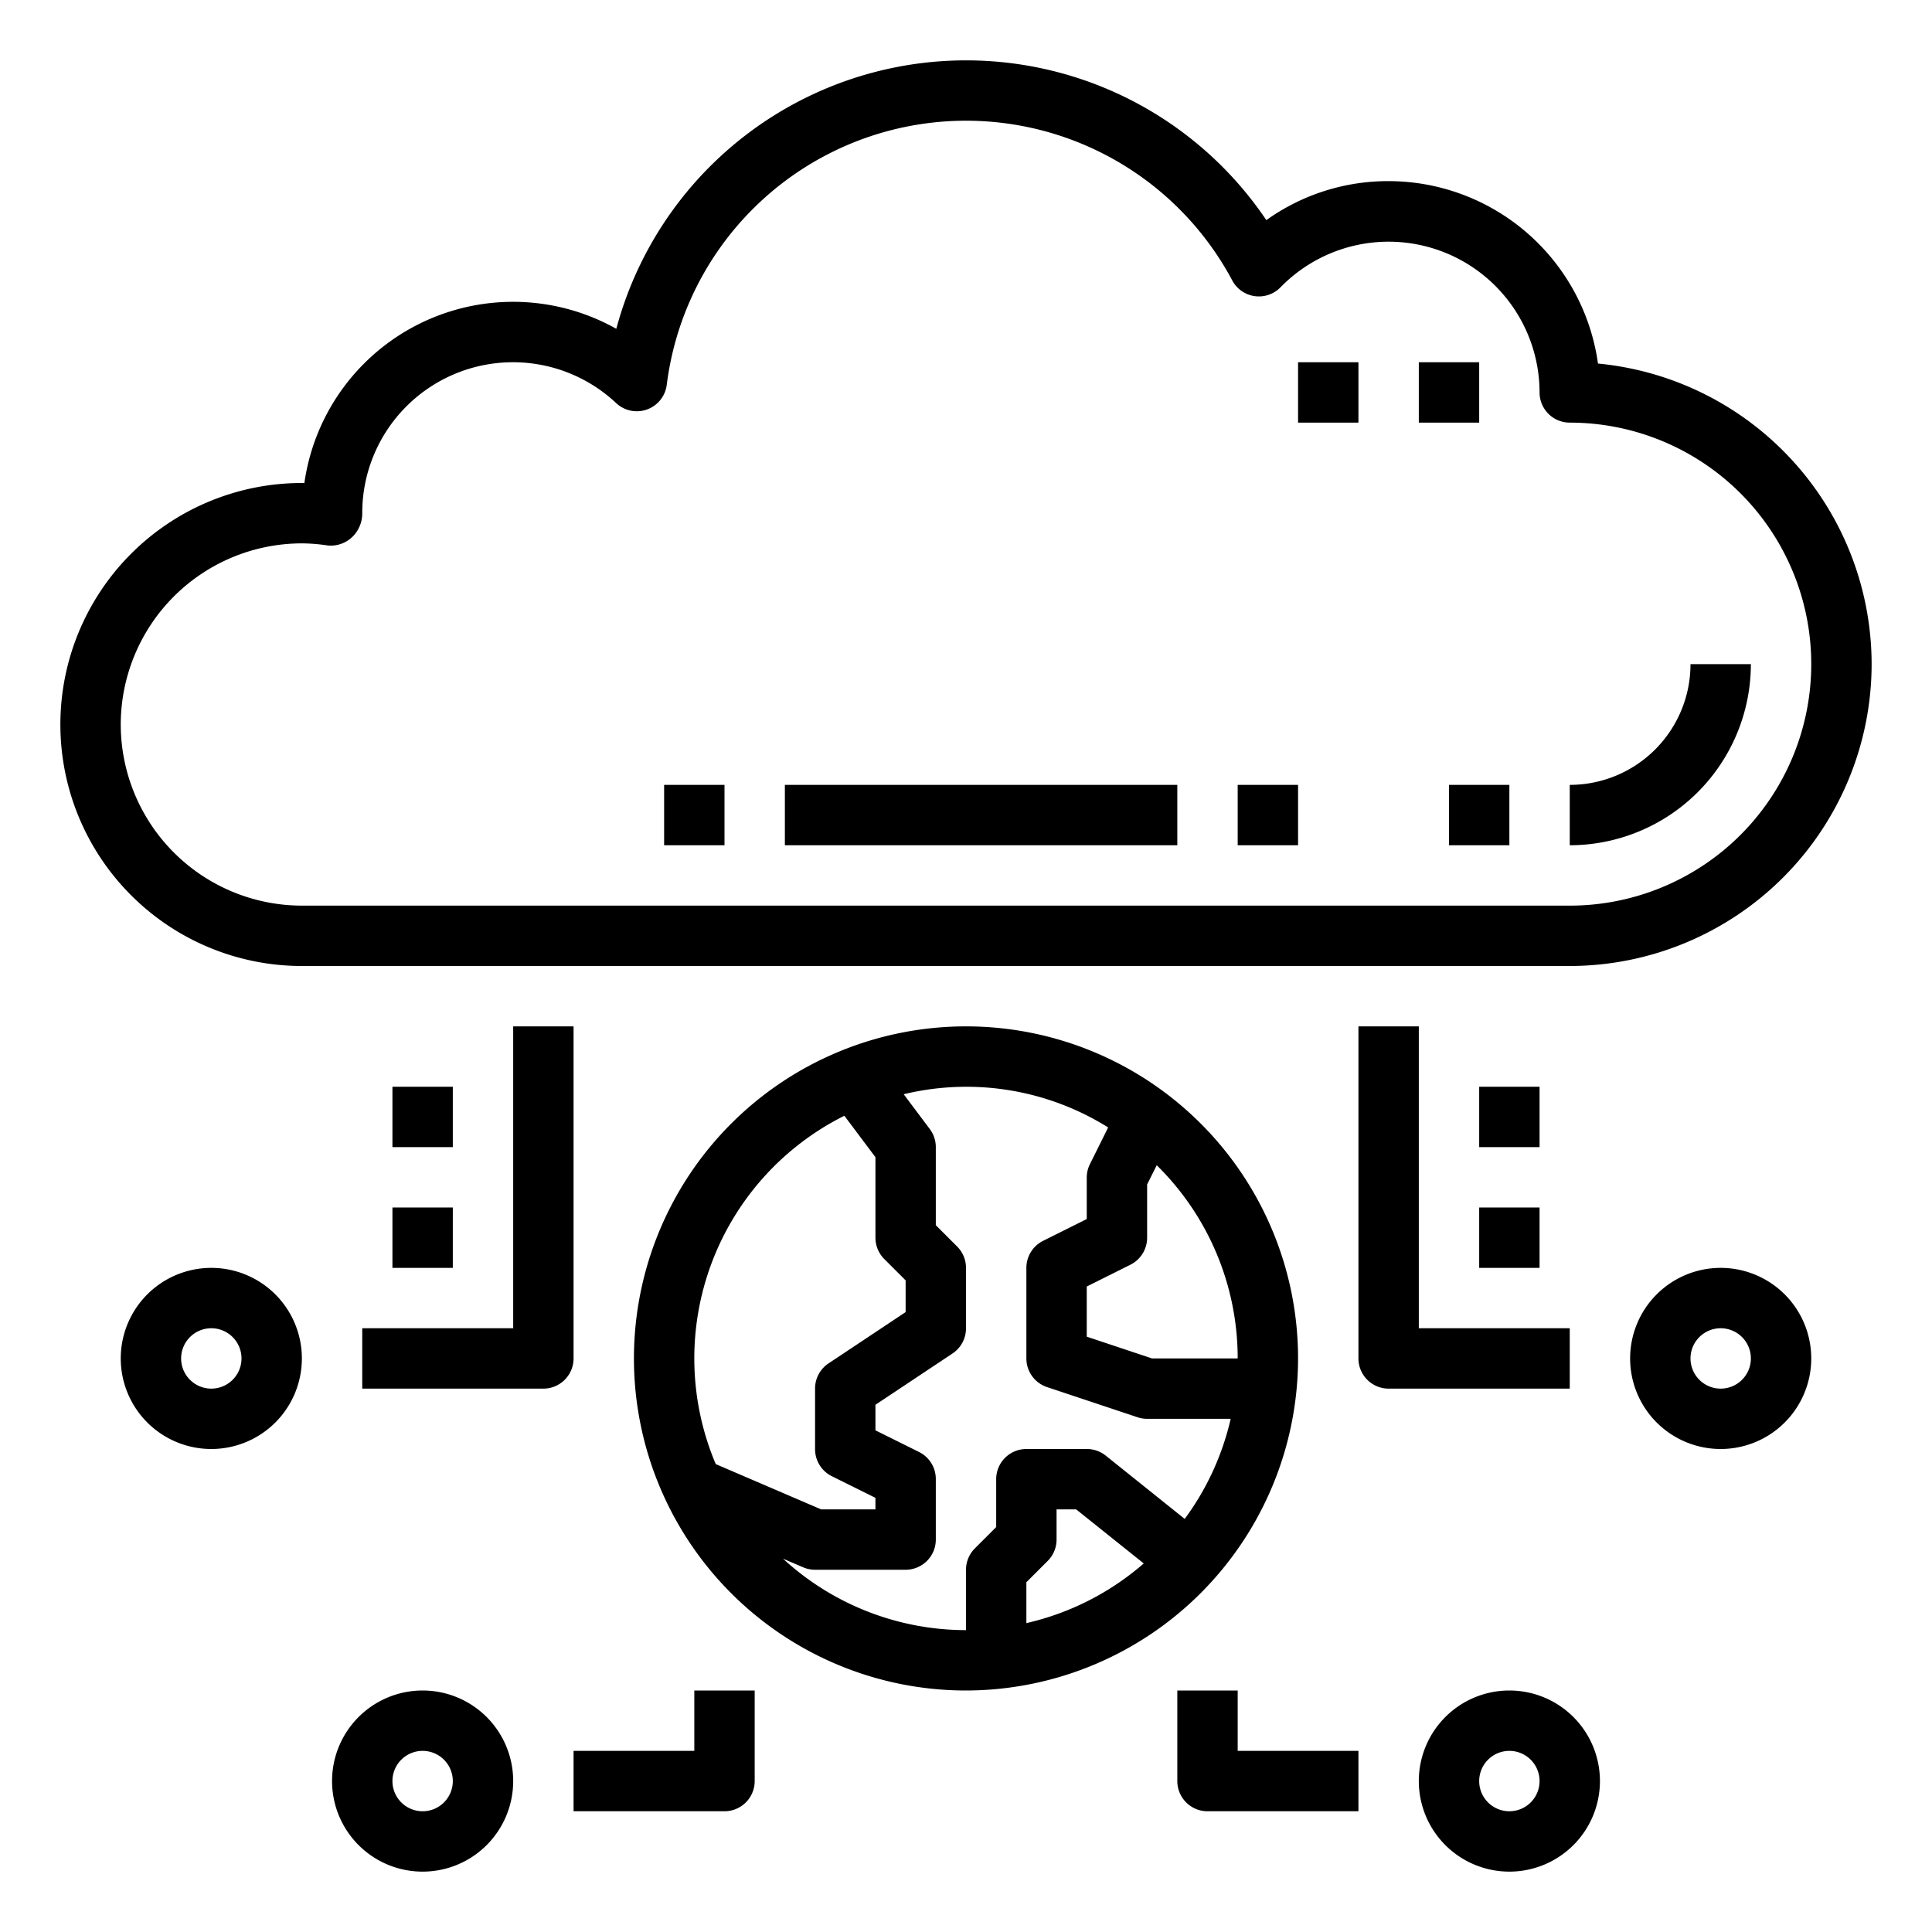 <svg xmlns="http://www.w3.org/2000/svg" viewBox="0 0 64 64" x="0px" y="0px"><g data-name="World Connection-Cloud"><path d="M43,45A11,11,0,1,0,32,56,11.013,11.013,0,0,0,43,45Zm-2,0H38.162L36,44.279V42.618l1.447-.723A1,1,0,0,0,38,41V39.236l.318-.636A8.97,8.97,0,0,1,41,45ZM27.972,36.963,29,38.333V41a1,1,0,0,0,.293.707l.707.707v1.051l-2.555,1.7A1,1,0,0,0,27,46v2a1,1,0,0,0,.553.9L29,49.618V50h-1.8L23.71,48.5a8.985,8.985,0,0,1,4.262-11.54ZM25.939,51.634l.667.285A.993.993,0,0,0,27,52h3a1,1,0,0,0,1-1V49a1,1,0,0,0-.553-.9L29,47.382v-.847l2.555-1.7A1,1,0,0,0,32,44V42a1,1,0,0,0-.293-.707L31,40.586V38a1,1,0,0,0-.2-.6l-.864-1.152a8.856,8.856,0,0,1,6.773,1.1l-.6,1.208A1,1,0,0,0,36,39v1.382l-1.447.723A1,1,0,0,0,34,42v3a1,1,0,0,0,.684.949l3,1A1,1,0,0,0,38,47h2.768a8.948,8.948,0,0,1-1.523,3.316l-2.62-2.1A1,1,0,0,0,36,48H34a1,1,0,0,0-1,1v1.586l-.707.707A1,1,0,0,0,32,52v2A8.957,8.957,0,0,1,25.939,51.634Zm11.949.157A8.965,8.965,0,0,1,34,53.768V52.414l.707-.707A1,1,0,0,0,35,51V50h.649Z"></path><path d="M57,42a3,3,0,1,0,3,3A3,3,0,0,0,57,42Zm0,4a1,1,0,1,1,1-1A1,1,0,0,1,57,46Z"></path><path d="M7,42a3,3,0,1,0,3,3A3,3,0,0,0,7,42Zm0,4a1,1,0,1,1,1-1A1,1,0,0,1,7,46Z"></path><path d="M14,56a3,3,0,1,0,3,3A3,3,0,0,0,14,56Zm0,4a1,1,0,1,1,1-1A1,1,0,0,1,14,60Z"></path><path d="M19,34H17V44H12v2h6a1,1,0,0,0,1-1Z"></path><path d="M52,44H47V34H45V45a1,1,0,0,0,1,1h6Z"></path><path d="M23,58H19v2h5a1,1,0,0,0,1-1V56H23Z"></path><path d="M50,56a3,3,0,1,0,3,3A3,3,0,0,0,50,56Zm0,4a1,1,0,1,1,1-1A1,1,0,0,1,50,60Z"></path><path d="M41,56H39v3a1,1,0,0,0,1,1h5V58H41Z"></path><rect x="26" y="26" width="13" height="2"></rect><rect x="41" y="26" width="2" height="2"></rect><rect x="22" y="26" width="2" height="2"></rect><path d="M62,22a10.015,10.015,0,0,0-9.065-9.957A7.01,7.01,0,0,0,46,6a6.928,6.928,0,0,0-4.051,1.292,11.994,11.994,0,0,0-21.533,3.6A6.984,6.984,0,0,0,10.083,16H10a8,8,0,0,0,0,16H52A10.011,10.011,0,0,0,62,22ZM4,24a6.006,6.006,0,0,1,6-6,5.914,5.914,0,0,1,.861.07,1.03,1.03,0,0,0,.8-.274A1.086,1.086,0,0,0,12,17a4.993,4.993,0,0,1,8.412-3.646,1,1,0,0,0,1.675-.606A9.993,9.993,0,0,1,40.82,9.29a1,1,0,0,0,1.6.226A5,5,0,0,1,51,13a1,1,0,0,0,1,1,8,8,0,0,1,0,16H10A6.006,6.006,0,0,1,4,24Z"></path><rect x="47" y="12" width="2" height="2"></rect><rect x="43" y="12" width="2" height="2"></rect><path d="M58,22H56a4,4,0,0,1-4,4v2A6.006,6.006,0,0,0,58,22Z"></path><rect x="48" y="26" width="2" height="2"></rect><rect x="13" y="40" width="2" height="2"></rect><rect x="13" y="36" width="2" height="2"></rect><rect x="49" y="40" width="2" height="2"></rect><rect x="49" y="36" width="2" height="2"></rect></g></svg>